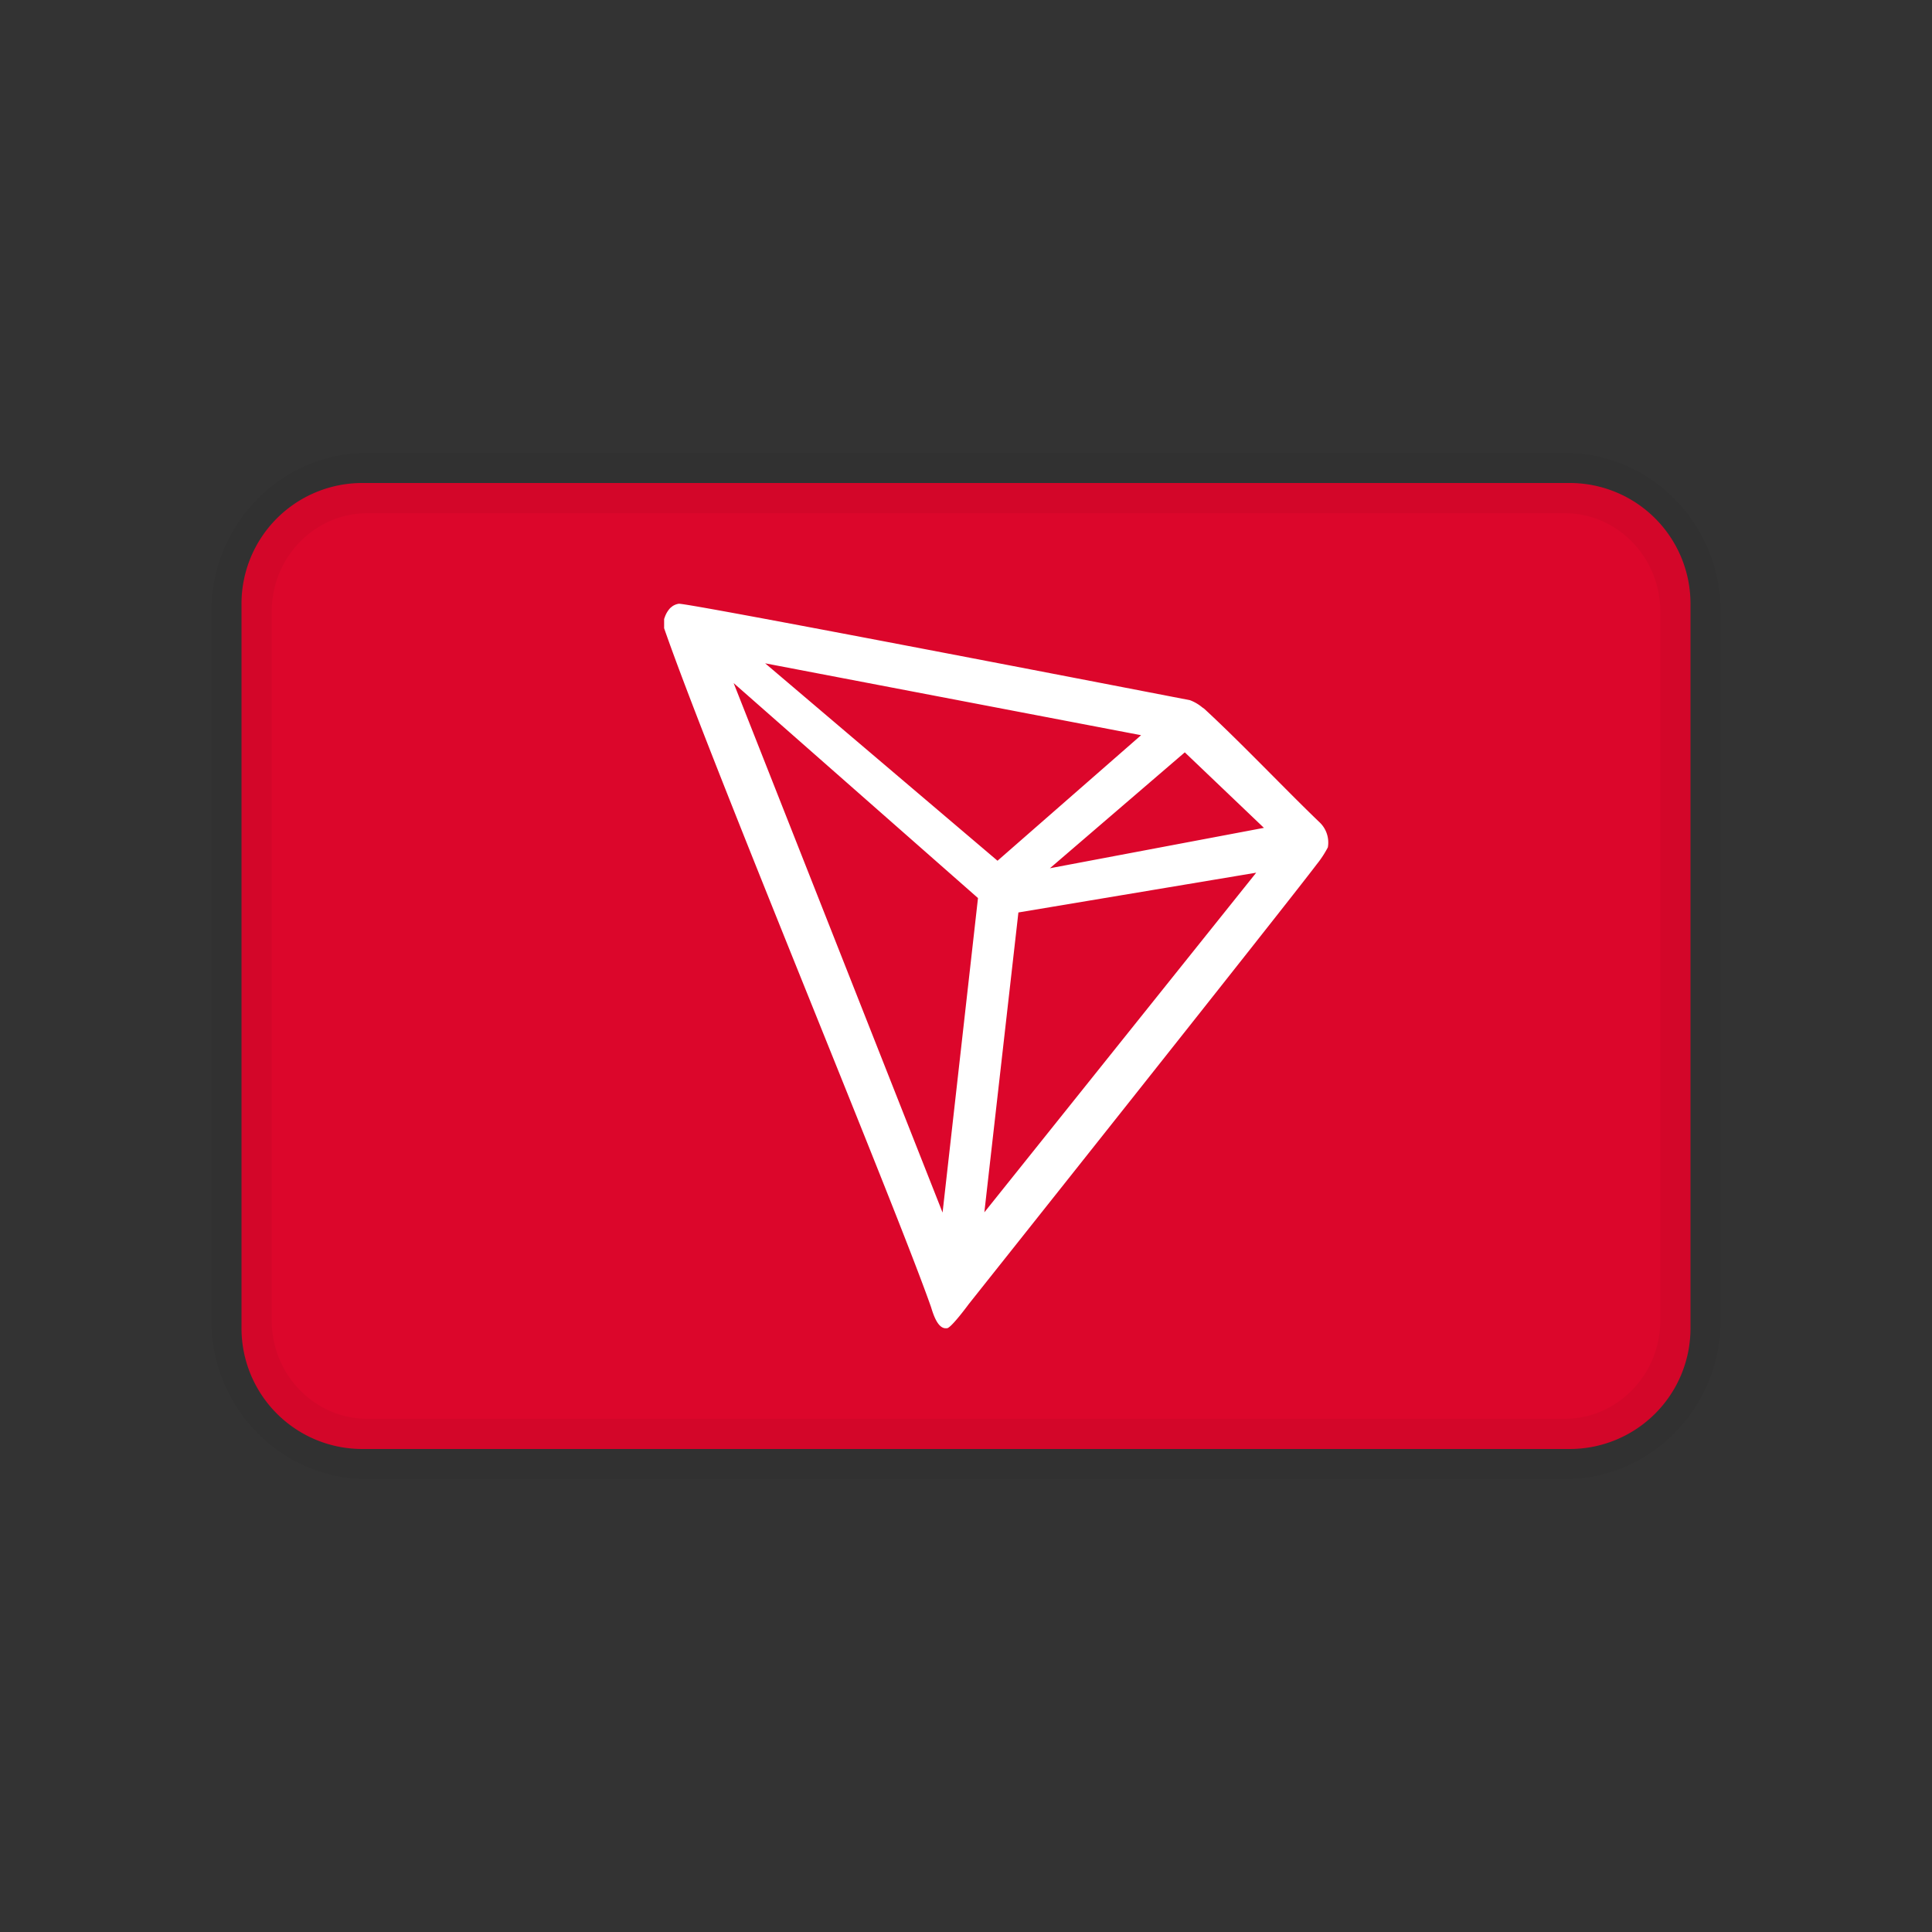 <svg xmlns="http://www.w3.org/2000/svg" width="24" height="24"><rect width="100%" height="100%" fill="#333333" stroke="none"/><g fill="none" fill-rule="evenodd"><path d="M0 0h24v24H0z"/><path fill="#DC062B" fill-rule="nonzero" d="M19.5 6h-15A1.5 1.5 0 003 7.5v9A1.5 1.5 0 004.5 18h15a1.5 1.5 0 001.5-1.5v-9A1.5 1.5 0 0019.5 6z"/><path fill="#FFF" fill-rule="nonzero" d="M16.388 10.211c-.407-.39-.97-.984-1.428-1.406l-.028-.02a.525.525 0 00-.15-.087c-1.105-.214-6.25-1.21-6.35-1.198a.192.192 0 00-.079.031l-.026.021a.322.322 0 00-.07.118l-.007.019v.115c.58 1.672 2.866 7.15 3.316 8.434.027.088.079.254.175.262h.022c.051 0 .271-.3.271-.3s3.928-4.94 4.325-5.466c.052-.064.097-.134.136-.208a.346.346 0 00-.107-.315zm-3.346.575l1.676-1.44.983.938-2.66.502zm-.651-.094L9.505 8.24l4.67.893-1.784 1.56zm.26.643l2.954-.494-3.377 4.219.423-3.725zm-3.538-2.85l3.036 2.671-.44 3.907-2.596-6.579z"/><path stroke="#000" stroke-opacity=".04" stroke-width=".75" d="M19.435 6H4.565C3.701 6 3 6.716 3 7.6v8.8c0 .884.7 1.6 1.565 1.6h14.87c.864 0 1.565-.716 1.565-1.6V7.6c0-.884-.7-1.6-1.565-1.6z"/></g></svg>